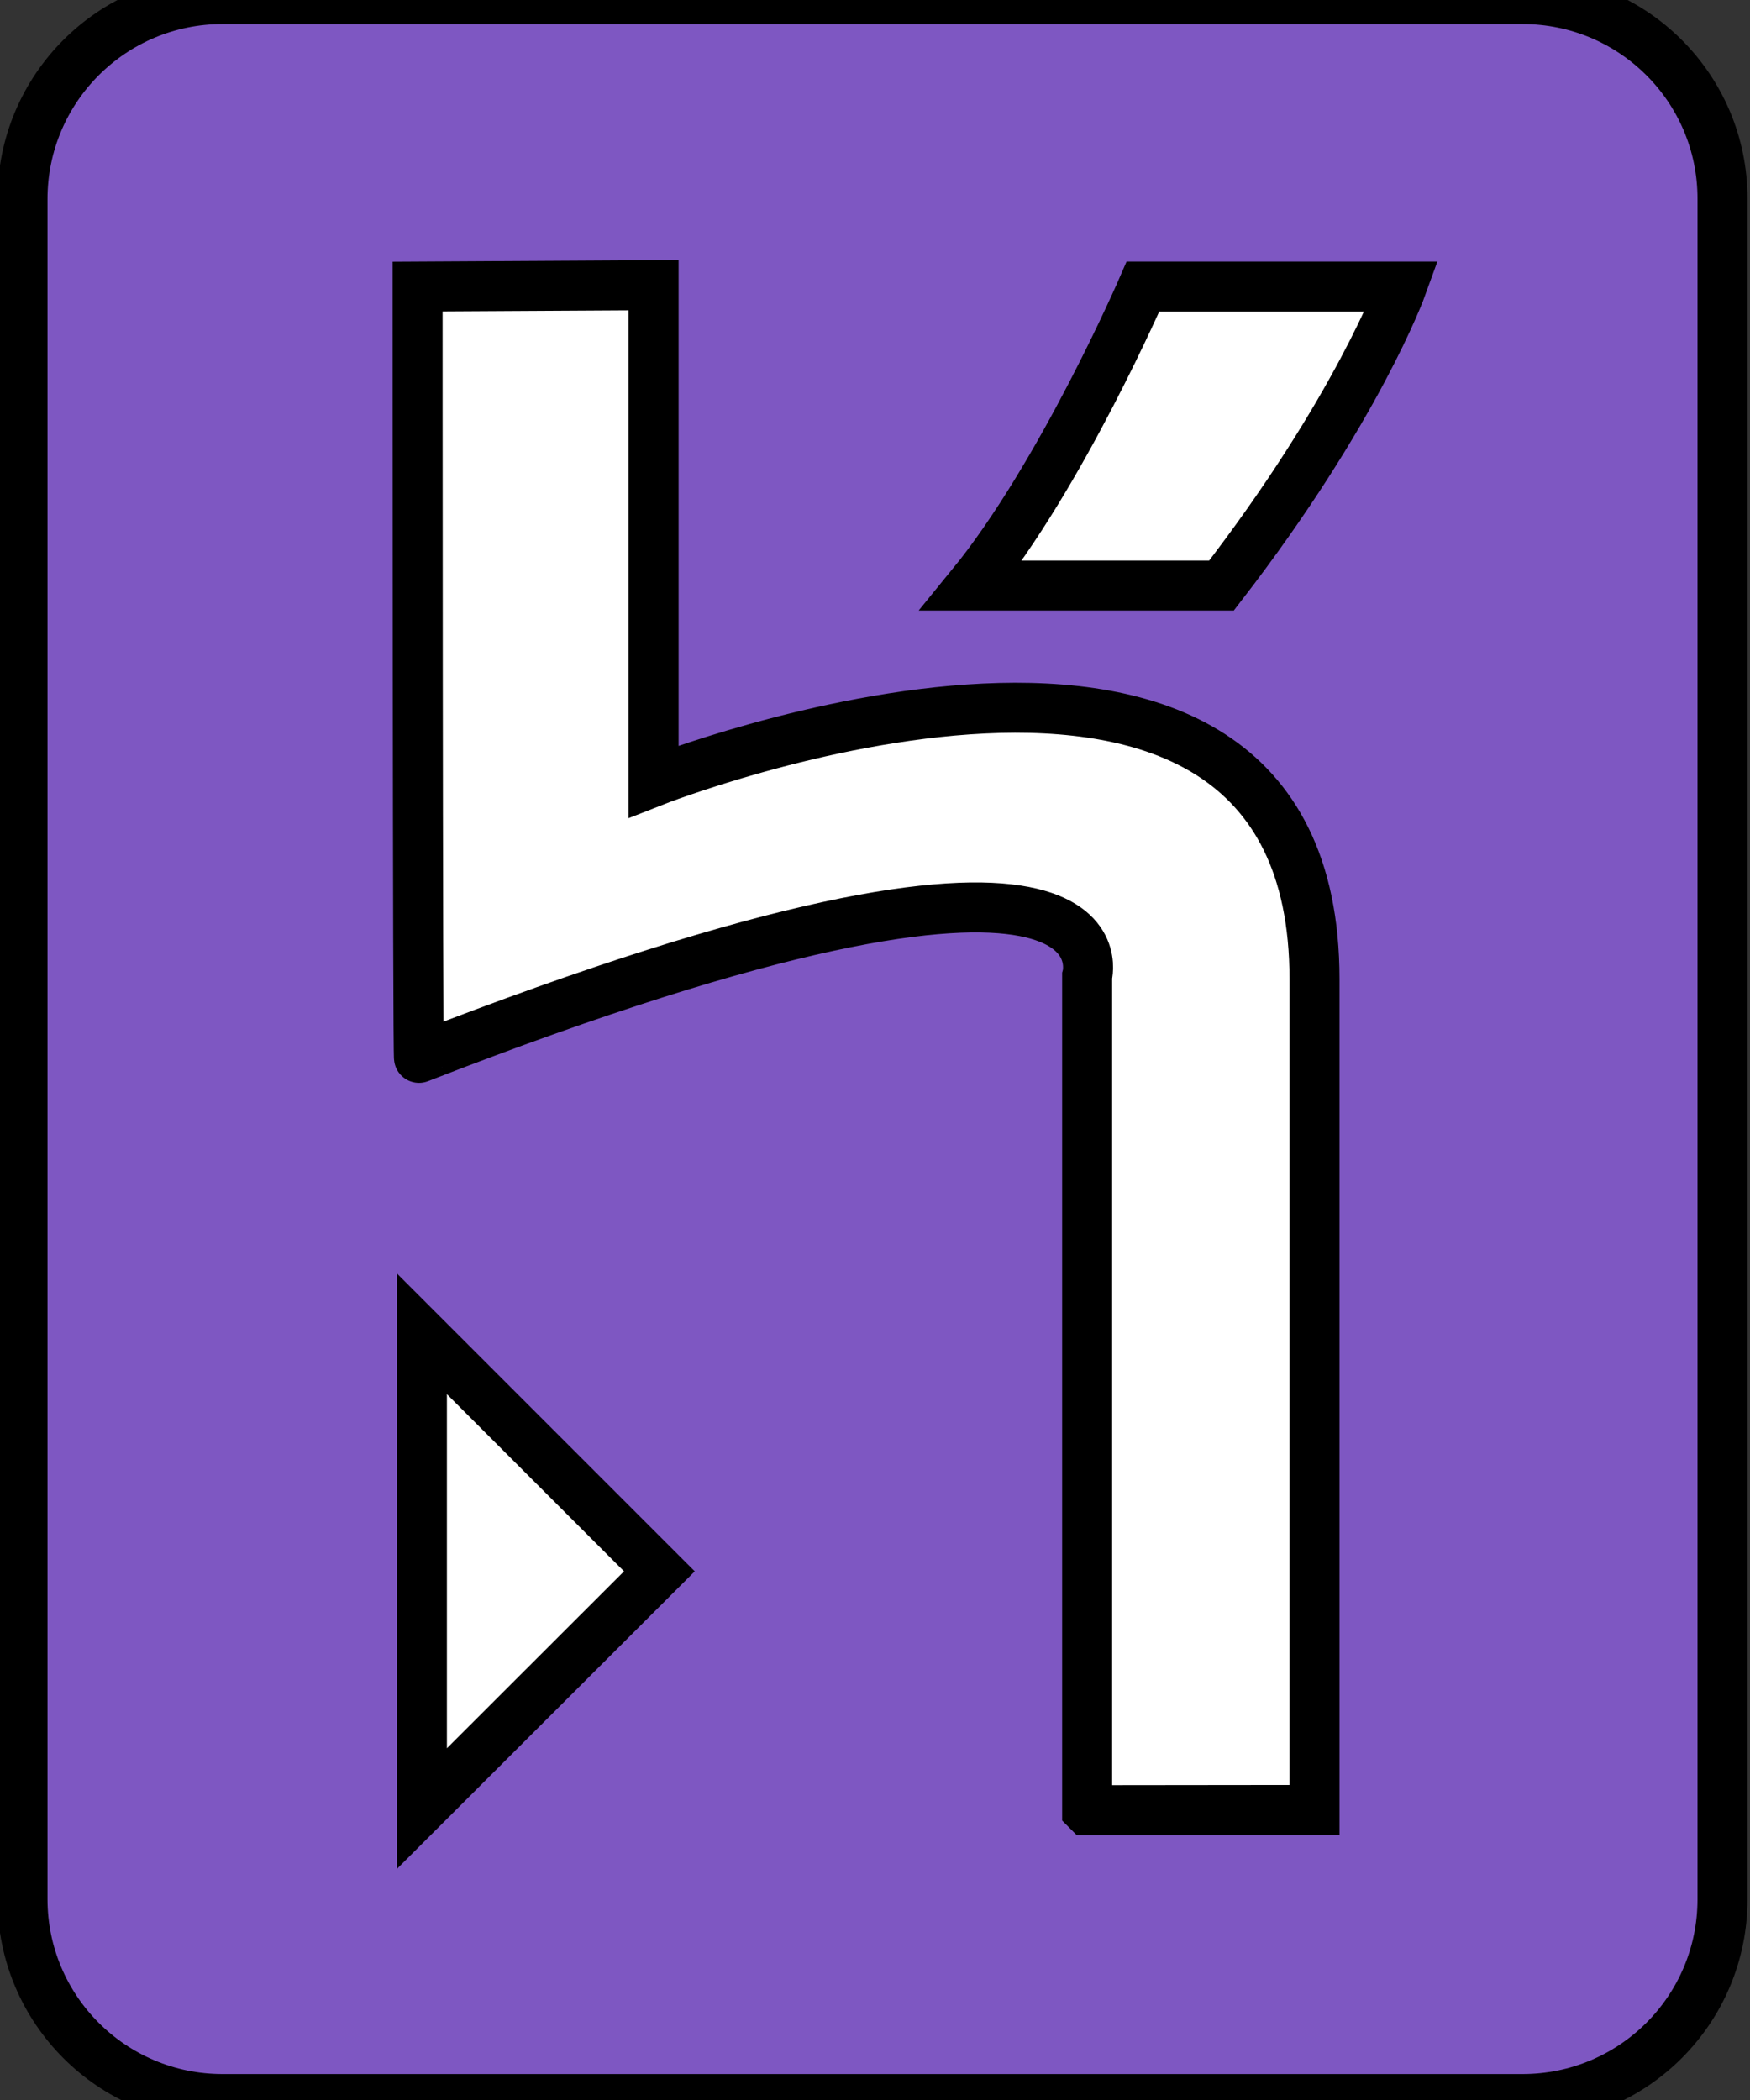 <svg width="35" height="42" xmlns="http://www.w3.org/2000/svg">

 <rect width="100%" height="100%" fill="#333333" stroke="none"/>

 <g>
  <title>background</title>
  <rect fill="none" id="canvas_background" height="44" width="37" y="-1" x="-1"/>
 </g>
 <g>
  <title>Layer 1</title>
  <g stroke="null" id="surface1">
   <path stroke="null" id="svg_1" fill="#7E57C2" d="m0.45,37.981l0,-34c0,-2.21 1.79,-4 4,-4l26,0c2.21,0 4,1.785 4,3.992l0,34.012c0,2.21 -1.79,3.996 -4,3.996l-26,0c-2.21,0 -4,-1.79 -4,-4z"/>
   <path stroke="null" id="svg_2" fill="#FFF" d="m21.743,36.204l0,-16.684s1.086,-3.988 -13.363,1.637c-0.028,0.07 -0.028,-15.426 -0.028,-15.426l4.72,-0.027l0,9.925s13.218,-5.207 13.218,3.95l0,16.62l-4.547,0.005zm2.687,-24.493l-5.003,0c1.8,-2.203 3.433,-5.98 3.433,-5.98l5.176,0s-0.887,2.46 -3.606,5.98zm-15.992,24.461l0,-9.496l4.75,4.75l-4.75,4.746z"/>
  </g>
 </g>
</svg>
